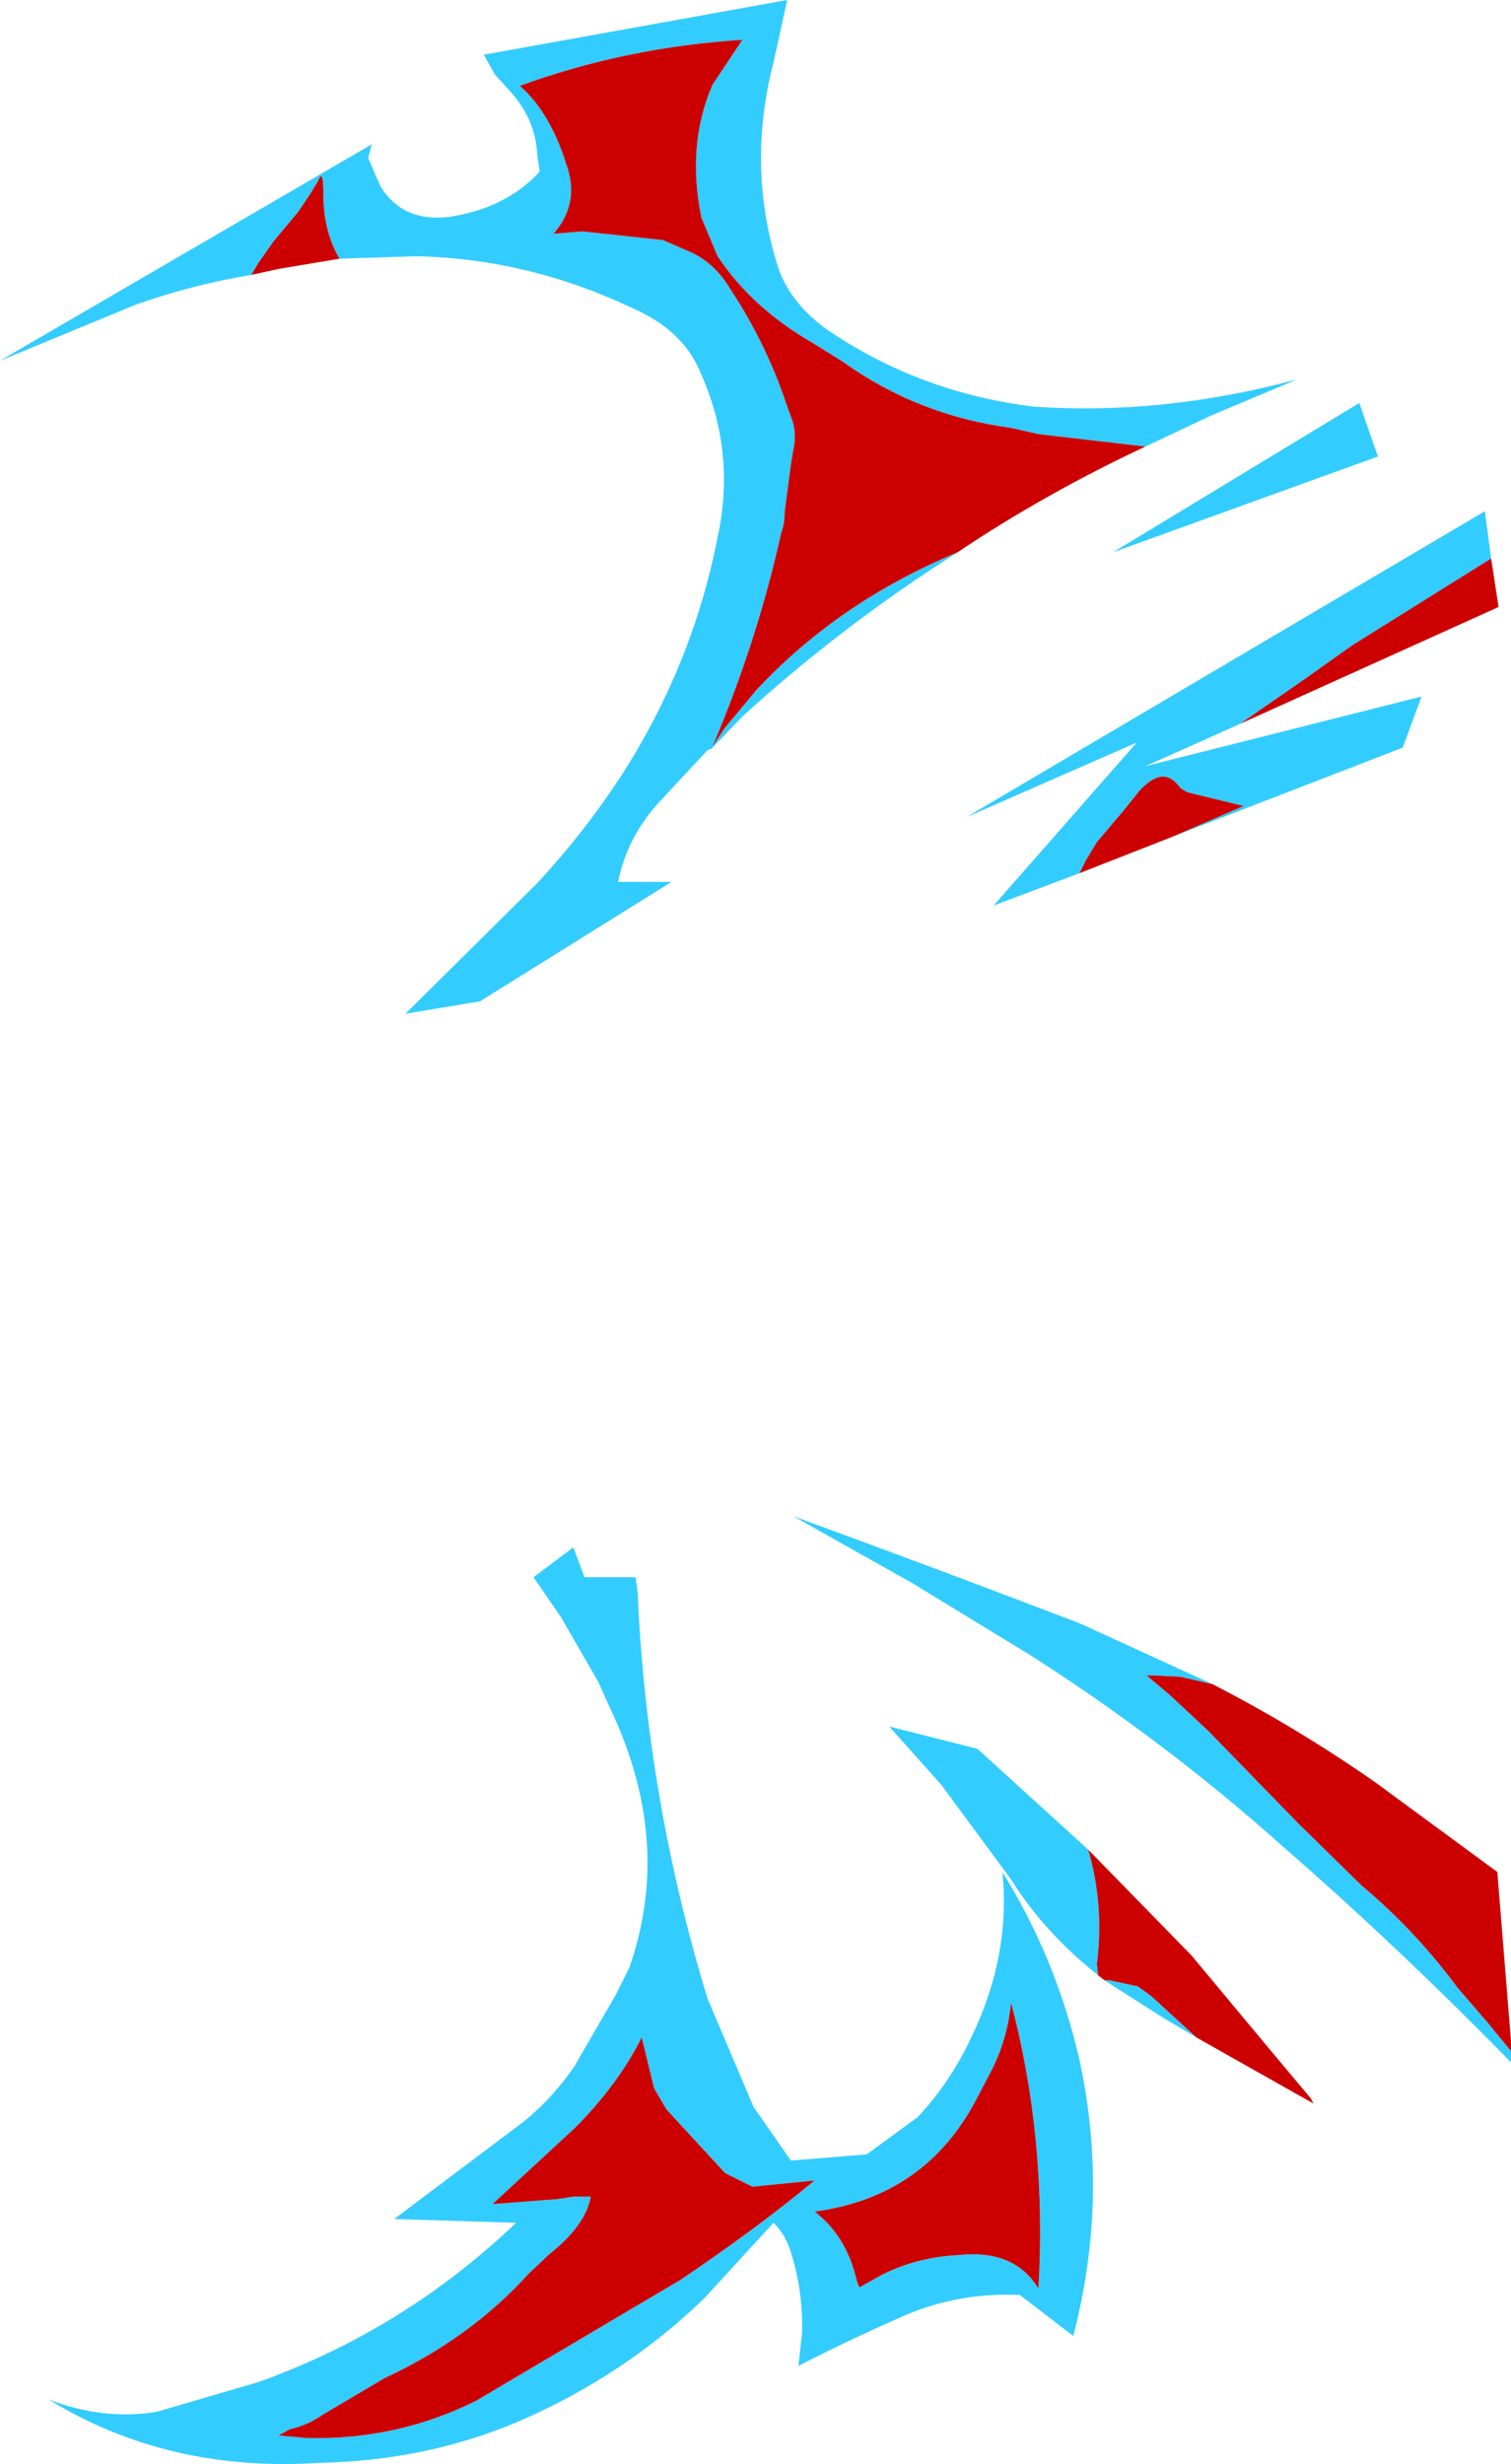 <?xml version="1.0" encoding="UTF-8" standalone="no"?>
<svg xmlns:xlink="http://www.w3.org/1999/xlink" height="99.05px" width="60.75px" xmlns="http://www.w3.org/2000/svg">
  <g transform="matrix(1.0, 0.0, 0.0, 1.0, 31.85, 53.2)">
    <path d="M11.55 -18.1 L8.1 -16.8 13.85 -23.35 7.0 -20.35 27.85 -32.65 28.1 -30.75 22.5 -27.25 20.6 -25.9 18.0 -24.1 14.2 -22.4 25.3 -25.2 24.55 -23.15 15.25 -19.55 18.15 -20.8 15.9 -21.35 Q15.6 -21.5 15.55 -21.6 14.9 -22.45 13.95 -21.4 L13.35 -20.65 12.25 -19.35 11.8 -18.6 11.55 -18.1 M23.55 -34.85 L12.9 -31.0 22.8 -37.0 23.55 -34.85 M-21.75 -42.15 Q-24.15 -41.75 -26.4 -40.95 L-31.85 -38.7 -16.9 -47.4 -17.05 -46.85 -16.55 -45.7 Q-15.55 -44.1 -13.4 -44.55 -11.4 -44.95 -10.15 -46.3 L-10.25 -46.95 Q-10.3 -48.45 -11.45 -49.65 L-11.95 -50.2 -12.4 -51.0 -0.2 -53.2 -0.75 -50.7 Q-1.85 -46.45 -0.55 -42.4 -0.05 -41.0 1.4 -39.95 5.15 -37.4 9.75 -36.85 14.9 -36.5 20.3 -37.95 L16.85 -36.5 14.2 -35.25 9.9 -35.75 8.8 -36.0 Q5.05 -36.5 2.05 -38.65 L0.85 -39.4 Q-1.6 -40.8 -3.0 -42.9 L-3.65 -44.45 Q-4.25 -47.4 -3.2 -49.8 L-2.0 -51.6 Q-6.7 -51.3 -10.95 -49.75 -9.75 -48.7 -9.1 -46.65 -8.5 -45.05 -9.6 -43.8 L-8.45 -43.9 -5.2 -43.55 -4.05 -43.05 Q-3.1 -42.6 -2.5 -41.6 -1.05 -39.4 -0.25 -37.0 L-0.05 -36.45 Q0.2 -35.85 0.05 -35.15 L-0.05 -34.55 -0.3 -32.65 Q-0.3 -32.15 -0.45 -31.75 -1.4 -27.45 -3.2 -23.2 L-2.7 -23.95 -1.45 -25.45 Q1.85 -29.0 6.65 -31.0 2.0 -28.05 -2.0 -24.4 L-3.25 -23.1 -3.4 -23.05 -5.4 -20.9 Q-6.65 -19.5 -7.0 -17.75 L-4.85 -17.75 -12.55 -12.95 -15.55 -12.45 -10.25 -17.7 Q-8.35 -19.75 -6.85 -22.05 -4.0 -26.5 -3.0 -31.6 -2.25 -35.05 -3.7 -38.25 -4.4 -39.95 -6.5 -40.85 -10.65 -42.8 -15.1 -42.9 L-18.2 -42.8 Q-18.85 -43.9 -18.85 -45.4 -18.85 -46.45 -19.05 -45.95 L-19.35 -45.45 -19.85 -44.7 -20.85 -43.5 -21.45 -42.65 -21.75 -42.15 M16.9 14.5 L15.6 14.2 14.55 14.15 14.25 14.15 15.2 14.95 16.75 16.4 20.35 20.1 22.9 22.6 Q25.05 24.4 26.75 26.7 L28.0 28.15 28.9 29.25 28.9 29.7 Q24.3 25.0 19.7 21.0 15.0 16.8 9.6 13.35 L4.85 10.45 0.05 7.75 Q5.8 9.85 11.55 12.05 L16.9 14.5 M12.3 26.2 Q10.15 24.5 8.8 22.35 L6.0 18.55 3.9 16.2 7.45 17.1 11.9 21.15 Q12.55 23.35 12.25 25.75 L12.3 26.2 M20.85 31.15 L21.0 31.4 20.95 31.35 20.85 31.15 M16.25 28.7 L14.9 27.9 12.55 26.4 12.75 26.4 13.9 26.65 14.45 27.05 16.25 28.7 M7.45 31.1 Q5.4 35.1 0.9 35.7 2.2 36.7 2.6 38.5 L2.7 38.75 3.5 38.3 Q4.9 37.55 6.65 37.45 8.95 37.2 9.9 38.8 10.25 32.8 8.8 27.3 8.65 28.8 8.0 30.05 L7.45 31.1 M5.05 31.9 Q6.35 30.5 7.15 28.8 8.8 25.45 8.45 22.05 10.6 25.5 11.55 29.6 12.75 35.15 11.3 40.7 L9.15 39.05 Q6.8 38.95 4.7 39.8 2.4 40.8 0.25 41.9 L0.4 40.55 0.4 40.3 Q0.4 38.75 -0.05 37.35 -0.25 36.65 -0.75 36.15 L-3.55 39.2 Q-6.45 42.0 -10.15 43.75 -14.2 45.7 -19.0 45.8 -25.1 46.2 -29.9 43.25 -27.7 44.1 -25.55 43.75 L-21.45 42.55 Q-15.6 40.45 -11.1 36.15 L-16.0 36.0 -10.75 32.05 Q-9.6 31.1 -8.75 29.85 L-7.1 27.0 -6.55 25.9 Q-4.85 21.05 -7.1 15.95 L-7.8 14.4 -9.3 11.8 -10.4 10.2 -8.8 9.0 -8.35 10.2 -6.3 10.2 -6.2 10.9 -6.2 11.15 Q-5.8 19.3 -3.4 27.15 L-1.55 31.5 -0.05 33.65 3.0 33.4 5.05 31.9 M-6.05 28.7 Q-7.0 30.6 -8.75 32.35 L-12.05 35.4 -9.45 35.2 -8.8 35.1 -8.1 35.1 Q-8.3 36.25 -9.75 37.4 L-10.6 38.2 Q-12.95 40.8 -16.4 42.4 L-18.85 43.85 Q-19.5 44.3 -20.2 44.45 L-20.65 44.7 -19.55 44.8 Q-15.9 44.9 -12.7 43.3 L-4.5 38.45 Q-1.45 36.4 0.9 34.45 L-1.6 34.7 -2.7 34.15 -5.05 31.6 -5.55 30.75 -6.05 28.7" fill="#33ccff" fill-rule="evenodd" stroke="none"/>
    <path d="M28.1 -30.75 L28.4 -28.8 18.0 -24.1 20.6 -25.9 22.5 -27.25 28.1 -30.75 M15.25 -19.55 L11.55 -18.1 11.8 -18.6 12.25 -19.35 13.35 -20.65 13.95 -21.4 Q14.9 -22.45 15.55 -21.6 15.6 -21.5 15.9 -21.35 L18.15 -20.8 15.25 -19.55 M-21.75 -42.15 L-21.45 -42.65 -20.85 -43.5 -19.85 -44.7 -19.35 -45.45 -19.05 -45.95 Q-18.85 -46.45 -18.85 -45.4 -18.85 -43.9 -18.2 -42.8 L-20.6 -42.4 -21.75 -42.15 M6.65 -31.0 Q1.85 -29.0 -1.45 -25.45 L-2.7 -23.95 -3.2 -23.2 Q-1.4 -27.45 -0.45 -31.75 -0.3 -32.15 -0.3 -32.65 L-0.05 -34.55 0.05 -35.15 Q0.2 -35.85 -0.05 -36.45 L-0.25 -37.0 Q-1.05 -39.4 -2.5 -41.6 -3.1 -42.6 -4.05 -43.05 L-5.2 -43.55 -8.45 -43.9 -9.6 -43.8 Q-8.5 -45.05 -9.1 -46.65 -9.75 -48.7 -10.95 -49.75 -6.7 -51.3 -2.0 -51.6 L-3.2 -49.8 Q-4.25 -47.4 -3.65 -44.45 L-3.0 -42.9 Q-1.6 -40.8 0.85 -39.4 L2.05 -38.65 Q5.05 -36.5 8.8 -36.0 L9.9 -35.75 14.2 -35.25 Q10.15 -33.35 6.65 -31.0 M28.9 29.25 L28.0 28.15 26.75 26.7 Q25.05 24.4 22.9 22.6 L20.35 20.1 16.75 16.4 15.2 14.95 14.25 14.15 14.55 14.15 15.6 14.2 16.9 14.5 Q20.3 16.25 23.45 18.45 L28.35 22.05 28.9 28.85 28.9 29.25 M11.9 21.15 L16.05 25.4 19.3 29.3 20.85 31.15 20.95 31.35 20.5 31.1 16.25 28.7 14.45 27.05 13.9 26.65 12.75 26.4 12.55 26.4 12.3 26.2 12.25 25.75 Q12.55 23.35 11.9 21.15 M7.45 31.1 L8.0 30.05 Q8.65 28.8 8.8 27.3 10.25 32.8 9.9 38.8 8.95 37.2 6.65 37.45 4.9 37.55 3.5 38.3 L2.7 38.75 2.6 38.5 Q2.2 36.7 0.9 35.7 5.4 35.1 7.45 31.1 M-6.05 28.7 L-5.55 30.75 -5.05 31.6 -2.7 34.15 -1.6 34.7 0.9 34.45 Q-1.45 36.4 -4.5 38.45 L-12.7 43.3 Q-15.9 44.9 -19.55 44.8 L-20.65 44.7 -20.2 44.45 Q-19.5 44.3 -18.85 43.85 L-16.4 42.4 Q-12.95 40.8 -10.6 38.2 L-9.75 37.4 Q-8.3 36.25 -8.1 35.1 L-8.8 35.1 -9.45 35.2 -12.05 35.4 -8.75 32.35 Q-7.0 30.6 -6.05 28.7" fill="#cc0000" fill-rule="evenodd" stroke="none"/>
  </g>
</svg>
